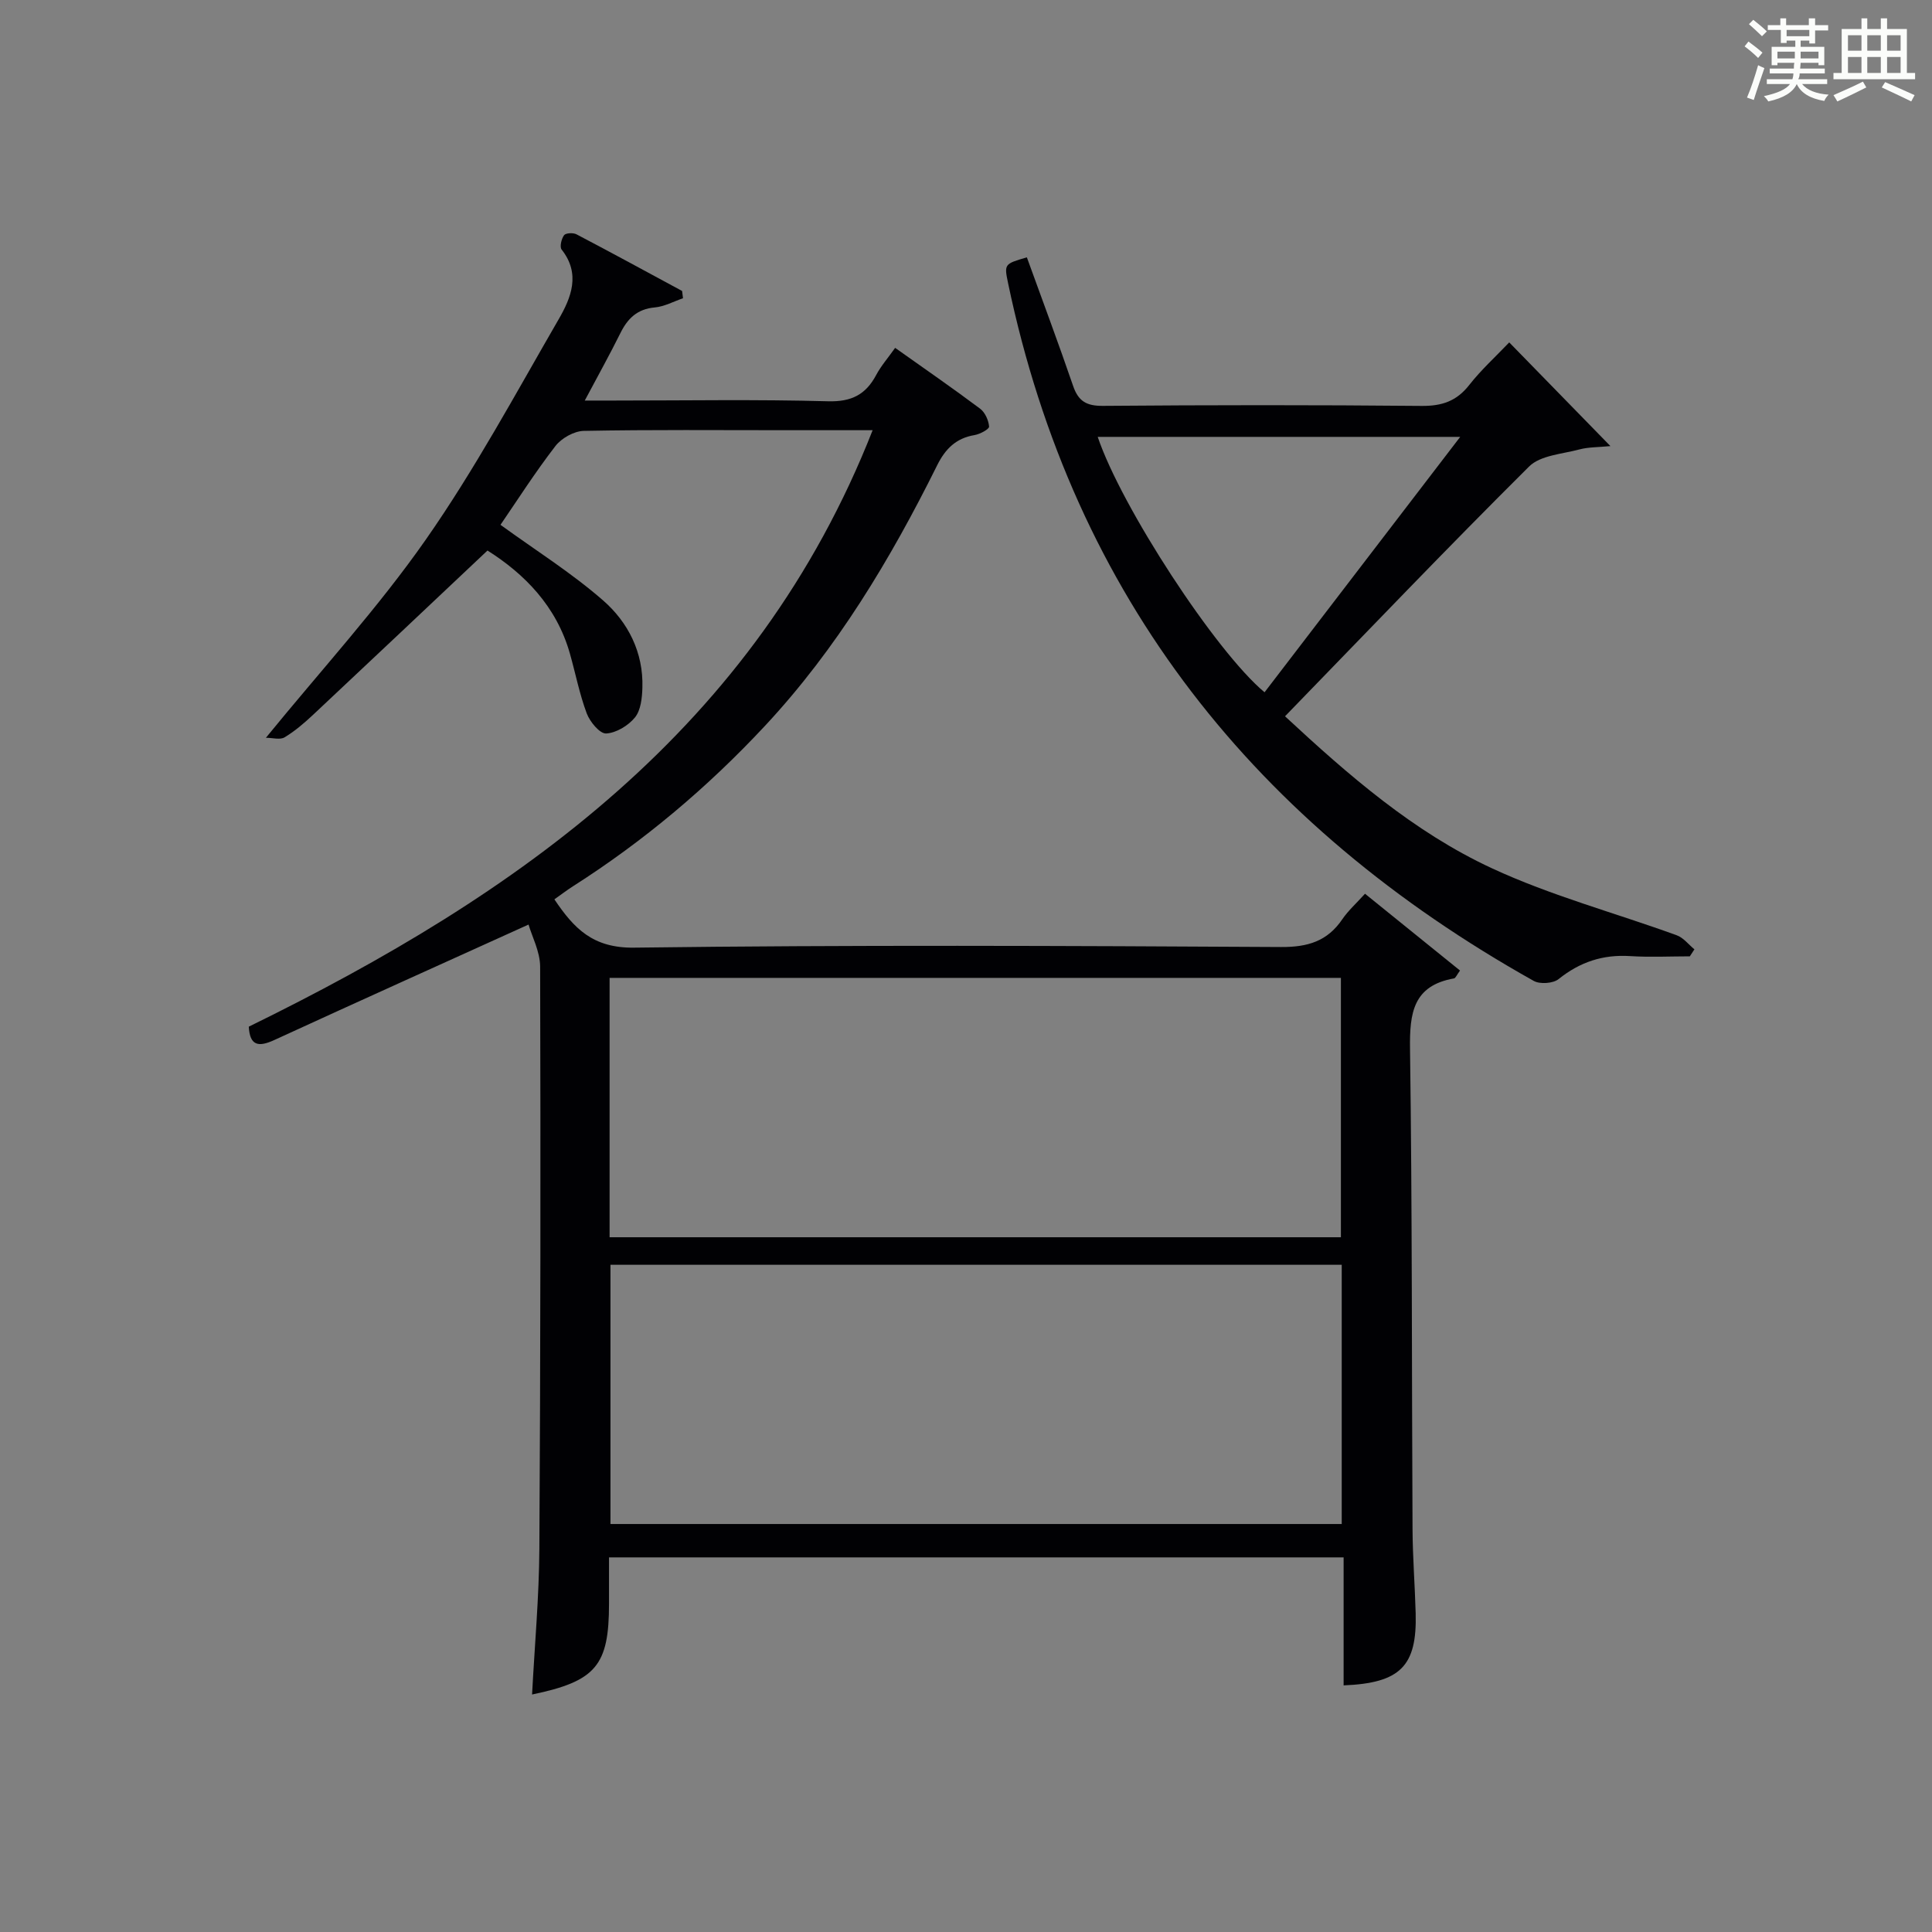 <?xml version="1.0" encoding="utf-8"?>
<svg version="1.1" id="漢_ZDIC_典" xmlns="http://www.w3.org/2000/svg" xmlns:xlink="http://www.w3.org/1999/xlink" x="0px" y="0px"
	 viewBox="0 0 400 400" style="enable-background:new 0 0 400 400;" xml:space="preserve">
<rect x="0" y="0" width="400" height="400" fill="#808080" stroke="none"/>
<style type="text/css">
	.st1{fill:#010104;}
	.st0{fill:#fbfcfa;}
</style>
<g>
	<path class="st0" d="M361.2,9.6l0.8-1c0.9,0.7,1.9,1.4,2.9,2.3L364,12C363,11,362,10.2,361.2,9.6z M361.7,20.2
		c0.9-2.1,1.6-4.3,2.3-6.7c0.4,0.2,0.8,0.4,1.3,0.6c-0.7,2.1-1.5,4.3-2.2,6.6L361.7,20.2z M362.1,5l0.9-0.9c1,0.8,2,1.6,2.8,2.4
		l-1,1C363.9,6.6,363,5.8,362.1,5z M374.6,3.8h1.2v1.4h2.7v1.1h-2.7v2.7h-1.2V8.4h-1.8v1.3h4.9v3.8h-1.2v-0.5h-3.7
		c0,0.4-0.1,0.9-0.1,1.2h5.1v1h-5.2c0,0.5-0.1,0.9-0.3,1.2h6v1h-5.2c1.1,1.3,2.9,2,5.5,2.2c-0.4,0.4-0.7,0.8-0.9,1.3
		c-2.9-0.5-4.8-1.6-5.7-3.5H372c-0.8,1.7-2.7,2.9-5.9,3.6c-0.2-0.4-0.6-0.8-0.9-1.1c2.8-0.6,4.6-1.4,5.4-2.5h-4.8v-1h5.3
		c0.1-0.3,0.2-0.7,0.2-1.2h-4.9v-1h5c0-0.4,0-0.8,0.1-1.2H368v0.5h-1.2V9.7h4.9V8.4h-1.8v0.5h-1.2V6.2H366V5.2h2.6V3.8h1.2v1.4h4.7
		V3.8z M368,12.1h3.6c0-0.4,0-0.9,0-1.4H368V12.1z M369.9,7.5h4.7V6.2h-4.7V7.5z M376.5,10.7h-3.7c0,0.5,0,1,0,1.4h3.7V10.7z"/>
	<path class="st0" d="M385.3,3.8h1.3V6h2.8V3.8h1.3V6h4.1v9.1h1.7v1.3h-16.9v-1.3h1.7V6h4.1V3.8z M385.7,16.9l0.7,1.2
		c-1.8,0.9-3.8,1.9-6,2.9c-0.2-0.4-0.5-0.8-0.8-1.3C381.9,18.7,383.9,17.8,385.7,16.9z M382.6,10.5h2.8V7.3h-2.8V10.5z M382.6,15.1
		h2.8v-3.3h-2.8V15.1z M386.6,10.5h2.8V7.3h-2.8V10.5z M386.6,15.1h2.8v-3.3h-2.8V15.1z M390.3,17c2.1,0.9,4.1,1.8,6.1,2.7l-0.7,1.3
		c-2.2-1.1-4.2-2-6.1-2.9L390.3,17z M393.5,7.3h-2.8v3.2h2.8V7.3z M390.7,15.1h2.8v-3.3h-2.8V15.1z"/>
	
	<path class="st1" d="M109.43,191.42c-17.94,8.13-35.34,15.96-52.67,23.92c-3.23,1.48-5.04,1.2-5.25-2.78c55.85-27.34,104.9-61.76,129.16-123.49
		c-6.59,0-12.2,0-17.81,0c-14,0-28-0.13-41.99,0.14c-2.02,0.04-4.62,1.51-5.88,3.14c-4.24,5.5-7.99,11.38-11.37,16.31
		c7.19,5.22,14.66,9.91,21.22,15.63c5.2,4.53,8.39,10.79,8.16,18.09c-0.06,2.1-0.32,4.65-1.53,6.15c-1.38,1.7-3.89,3.22-5.98,3.33
		c-1.31,0.06-3.35-2.41-4.01-4.15c-1.5-4.01-2.32-8.27-3.49-12.4c-2.79-9.84-9.44-16.51-17.06-21.33
		c-12.24,11.54-24.17,22.82-36.15,34.05c-1.82,1.7-3.75,3.36-5.87,4.63c-0.93,0.56-2.48,0.09-3.86,0.09
		c11.54-14.15,23.27-26.95,33.13-41.06c10.15-14.53,18.61-30.25,27.51-45.63c2.55-4.41,4.57-9.36,0.59-14.39
		c-0.44-0.56-0.05-2.21,0.5-2.97c0.34-0.47,1.89-0.55,2.57-0.19c7.33,3.84,14.59,7.8,21.87,11.73c0.06,0.5,0.13,1.01,0.19,1.51
		c-1.94,0.66-3.85,1.72-5.84,1.9c-3.62,0.32-5.62,2.27-7.13,5.33c-2.2,4.43-4.61,8.76-7.37,13.95c2.42,0,4.16,0,5.89,0
		c14.83,0,29.67-0.26,44.49,0.15c4.85,0.13,7.79-1.38,9.96-5.45c1-1.88,2.44-3.52,3.92-5.61c6.06,4.3,11.91,8.34,17.6,12.6
		c1.02,0.77,1.75,2.41,1.85,3.7c0.04,0.53-1.88,1.57-3.02,1.76c-3.84,0.64-6.06,2.88-7.74,6.27c-9.66,19.44-20.75,37.96-35.65,53.94
		c-11.87,12.73-25.07,23.85-39.75,33.21c-1.24,0.79-2.42,1.7-3.84,2.7c4.05,6.01,7.93,10.11,16.5,10
		c44.65-0.58,89.31-0.38,133.97-0.13c5.52,0.03,9.57-1.2,12.66-5.75c1.21-1.77,2.85-3.24,4.7-5.28c6.61,5.34,13.11,10.61,19.67,15.9
		c-0.67,0.91-0.91,1.57-1.25,1.63c-8.46,1.5-9.2,7.16-9.1,14.55c0.46,33.15,0.35,66.31,0.52,99.46c0.03,5.81,0.49,11.63,0.65,17.44
		c0.29,10.92-3.15,14.44-14.92,14.92c0-8.71,0-17.42,0-26.5c-50.79,0-101.02,0-152.09,0c0,3.09,0,6.34,0,9.59
		c0,12.81-2.7,16.05-15.93,18.8c0.53-10.14,1.45-20.2,1.51-30.26c0.24-40.16,0.27-80.31,0.16-120.47
		C111.8,196.98,110.13,193.86,109.43,191.42z M126.21,256.16c50.8,0,101.13,0,151.41,0c0-18.17,0-35.91,0-53.7
		c-50.63,0-100.96,0-151.41,0C126.21,220.48,126.21,238.11,126.21,256.16z M277.79,261.86c-50.83,0-101.14,0-151.4,0
		c0,18.19,0,35.92,0,53.67c50.65,0,100.97,0,151.4,0C277.79,297.48,277.79,279.86,277.79,261.86z"/>
	<path class="st1" d="M312.47,70.89c7.05,7.23,13.63,13.97,20.95,21.47c-2.52,0.25-4.55,0.19-6.42,0.69c-3.57,0.96-8.08,1.21-10.42,3.54
		c-16.98,16.87-33.52,34.19-50.53,51.71c13.14,12.2,26.63,23.96,42.84,31.47c12.26,5.69,25.51,9.23,38.26,13.87
		c1.39,0.5,2.45,1.92,3.66,2.91c-0.32,0.48-0.63,0.97-0.95,1.45c-4.12,0-8.26,0.21-12.37-0.05c-5.62-0.36-10.39,1.22-14.8,4.76
		c-1.13,0.91-3.85,1.1-5.14,0.38c-57.45-32.18-95.2-79.26-108.84-144.47c-0.83-3.97-0.77-3.98,3.89-5.34
		c3.21,8.87,6.52,17.7,9.58,26.63c1.09,3.19,2.8,4.15,6.19,4.12c21.98-0.18,43.97-0.2,65.95,0.01c4.21,0.04,7.25-0.98,9.87-4.33
		C306.64,76.58,309.62,73.88,312.47,70.89z M302.32,90.45c-25.62,0-50.27,0-75.05,0c4.88,14.5,24.42,44.45,34.54,52.88
		C275.15,125.91,288.49,108.51,302.32,90.45z"/>
	
	
	
</g>
</svg>
